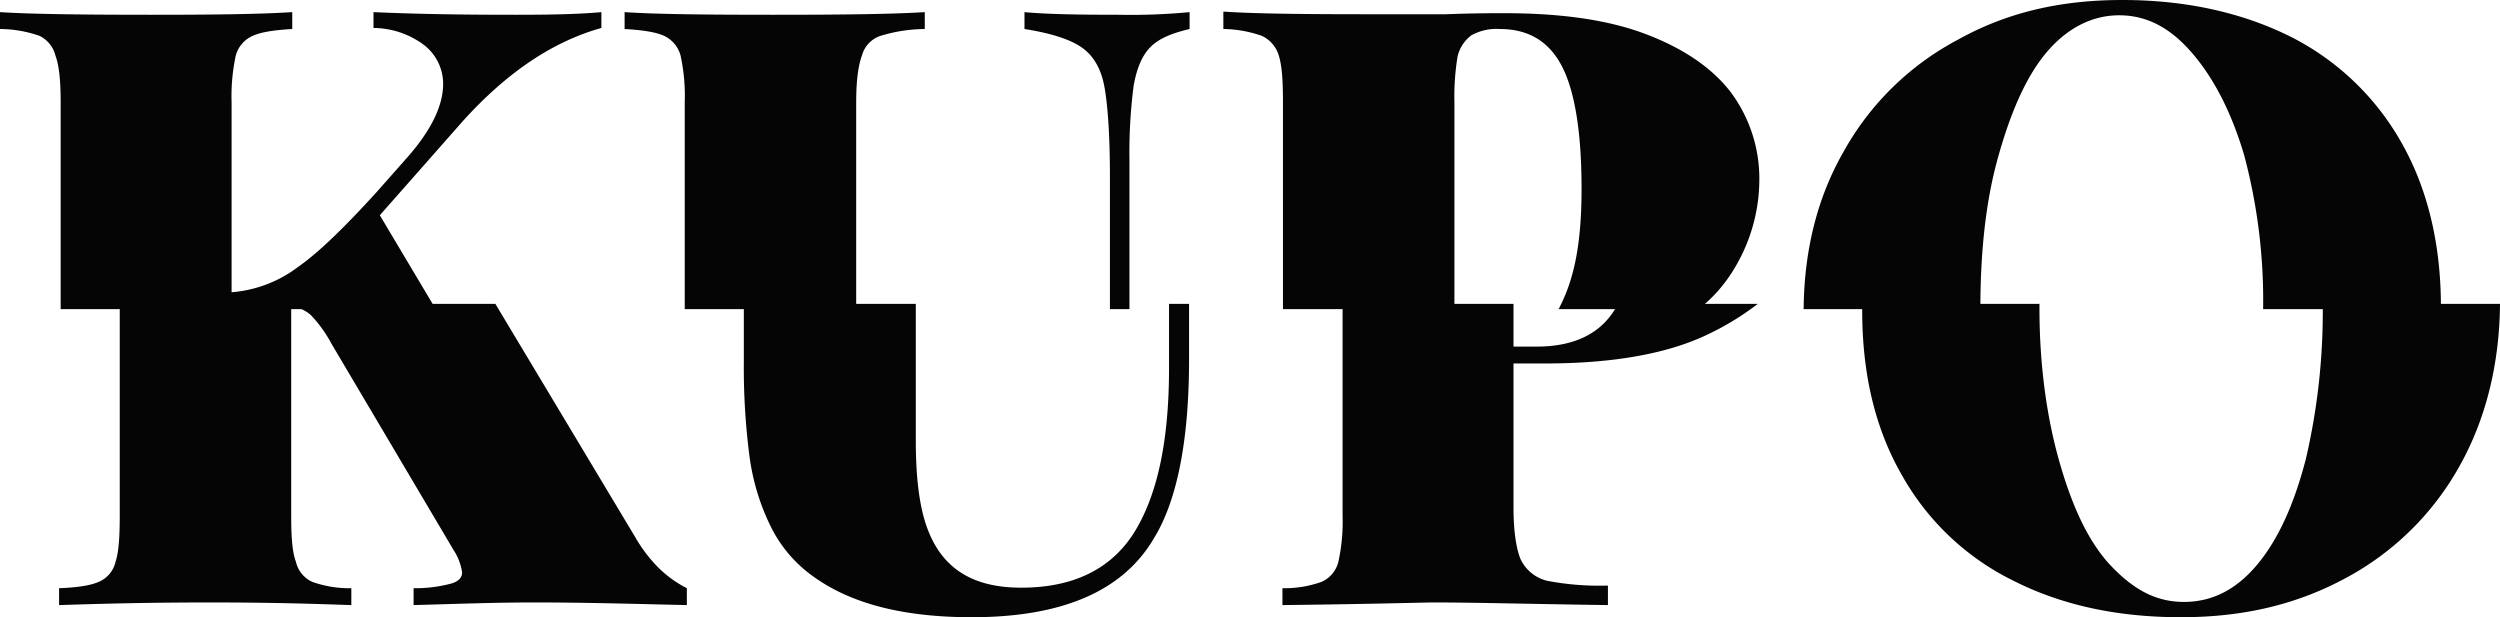 <svg xmlns="http://www.w3.org/2000/svg" width="473.9" height="117" viewBox="0 0 473.9 117"><title>kupo-logo-alone</title><g id="Layer_2" data-name="Layer 2"><g id="Down"><path d="M97.8,2.8c-9.2,0-18.1-.1-27-.5v3a16.2,16.2,0,0,1,9.4,3.1A9.3,9.3,0,0,1,84,15.9q0,6.4-7.2,14.4l-5.4,6.1c-6,6.6-10.9,11.4-14.9,14.2a24,24,0,0,1-12.6,4.8v-36a36.6,36.6,0,0,1,.8-8.9,5.7,5.7,0,0,1,3.2-3.7c1.5-.7,4-1.1,7.5-1.3V2.3c-6.3.4-15.2.5-26.8.5S6.1,2.7,0,2.3V5.5A23.1,23.1,0,0,1,7.5,6.8a5.7,5.7,0,0,1,3,3.7c.7,1.9,1,4.7,1,8.9V58.6H82.6L72,40.8,87.7,23C96,13.8,104.7,7.9,114,5.3v-3C109.6,2.7,104.3,2.8,97.8,2.8Z" fill="#050505"/><path d="M146.6,2.8c-12.7,0-22.2-.1-28.2-.5V5.5c3.5.2,6,.6,7.5,1.3a5.8,5.8,0,0,1,3.1,3.7,36,36,0,0,1,.8,8.9V58.6h32.5V19.4c0-4.2.4-7,1.1-8.9a5.4,5.4,0,0,1,3.5-3.7,29.4,29.4,0,0,1,8.4-1.3V2.3C168.7,2.7,159.3,2.8,146.6,2.8Zm65.5,0c-7.6,0-13.6-.1-17.9-.5V5.5c5.1.8,8.8,2,11,3.6s3.6,4.1,4.2,7.6,1,9.1,1,16.9v25h3.7V30.4a98.6,98.6,0,0,1,.8-14.2c.6-3.3,1.6-5.7,3.2-7.3s4-2.6,7.4-3.4V2.3A118.3,118.3,0,0,1,212.1,2.8Z" fill="#050505"/><path d="M328.1,17.5c-3.6-4.7-9.1-8.4-16.3-11.1s-16.1-3.9-26.7-3.9c-2,0-5.7,0-11,.2H259.4c-12.3,0-21.5-.1-27.5-.5V5.5a22.7,22.7,0,0,1,7.3,1.3,6,6,0,0,1,3.2,3.7c.6,1.9.8,4.7.8,8.9V58.6h32.5V19.4a46.7,46.7,0,0,1,.6-8.7,7,7,0,0,1,2.6-4,9.8,9.8,0,0,1,5.4-1.2c5.6,0,9.5,2.5,11.9,7.3s3.6,12.6,3.6,23-1.4,17.1-4.2,22.5c0,.2-.2.2-.2.3H322a28,28,0,0,0,6.7-7.6,32.7,32.7,0,0,0,4.8-17A27.4,27.4,0,0,0,328.1,17.5Z" fill="#050505"/><path d="M455.2,27A49.9,49.9,0,0,0,434.1,6.9C425,2.4,414.4,0,402.3,0S380.1,2.5,371,7.6a53.2,53.2,0,0,0-21.5,21.1c-5,8.7-7.5,18.7-7.6,29.9h33.5c0-10.8,1-20.3,3.3-28.6s5.2-15.2,9.1-19.9,8.7-7.2,13.9-7.2,9.6,2.3,13.7,7,7.5,11.1,10,19.5A107,107,0,0,1,429,58.6h33.7v-.5C462.7,46.1,460.1,35.6,455.2,27Z" fill="#050505"/><path d="M124.7,107.5a28.1,28.1,0,0,1-4.3-5.7L93.9,57.6H22.7V97.8c0,4-.2,6.9-.8,8.7a5.4,5.4,0,0,1-3.2,3.8q-2.2,1-7.5,1.2v3.2c6.2-.2,15.7-.5,28.6-.5s20.6.3,26.8.5v-3.2a20.9,20.9,0,0,1-7.4-1.2,5.5,5.5,0,0,1-3.1-3.8c-.7-1.8-.9-4.7-.9-8.7V58a7.5,7.5,0,0,1,3.7,1.7,24.3,24.3,0,0,1,3.9,5.4L86,104.3a10.6,10.6,0,0,1,1.6,4.2c0,1-.7,1.7-2,2.1a26.3,26.3,0,0,1-7.2.9v3.2c7.5-.2,15.1-.5,22.9-.5,10.2,0,19.8.3,28.9.5v-3.2A21.7,21.7,0,0,1,124.7,107.5Z" fill="#050505"/><path d="M221.6,57.6V69.9c0,13.3-2.1,23.6-6.4,30.7s-11.5,10.8-21.6,10.8c-4.6,0-8.3-.9-11.2-2.7s-5.1-4.5-6.6-8.5-2.2-9.6-2.2-16.6v-26H141V68.5a130.3,130.3,0,0,0,1.1,18.2,42.8,42.8,0,0,0,4,13.1,25.3,25.3,0,0,0,8.1,9.5c7.2,5.2,17.2,7.7,30,7.7,17.1,0,28.6-4.9,34.5-14.9,4.4-7.1,6.7-18.5,6.7-34V57.6Z" fill="#050505"/><path d="M292.9,68.9c12.7,0,23-1.8,30.6-5.4a51.9,51.9,0,0,0,9.7-5.9H306.7c-2.8,5.5-8.1,8.1-15.4,8.1h-4.4V57.6H254.5V97.8a35.3,35.3,0,0,1-.8,8.7,5.6,5.6,0,0,1-3.2,3.8,20.9,20.9,0,0,1-7.4,1.2v3.2c17.4-.2,26.8-.5,28.7-.5,7.6,0,18.6.3,33,.5V111a52.7,52.7,0,0,1-11.5-.9,7.5,7.5,0,0,1-5.1-4.2c-.8-2-1.3-5.3-1.3-9.7V68.9Z" fill="#050505"/><path d="M440.3,57.6h0A123.4,123.4,0,0,1,437.1,87c-2.2,8.5-5.2,15.2-9.2,20s-8.6,7.1-13.9,7.1-9.5-2.3-13.8-6.8-7.4-11.3-9.8-19.7-3.8-18.3-3.8-29.2v-.8H353.1a5.7,5.7,0,0,0-.1,1.3c0,12.1,2.5,22.5,7.6,31.3a48.9,48.9,0,0,0,21.1,19.9c9.1,4.6,19.6,6.9,31.7,6.9s22.2-2.5,31.4-7.5a53.6,53.6,0,0,0,21.4-21.1c5-8.9,7.6-19.3,7.7-30.8Z" fill="#050505"/></g></g></svg>